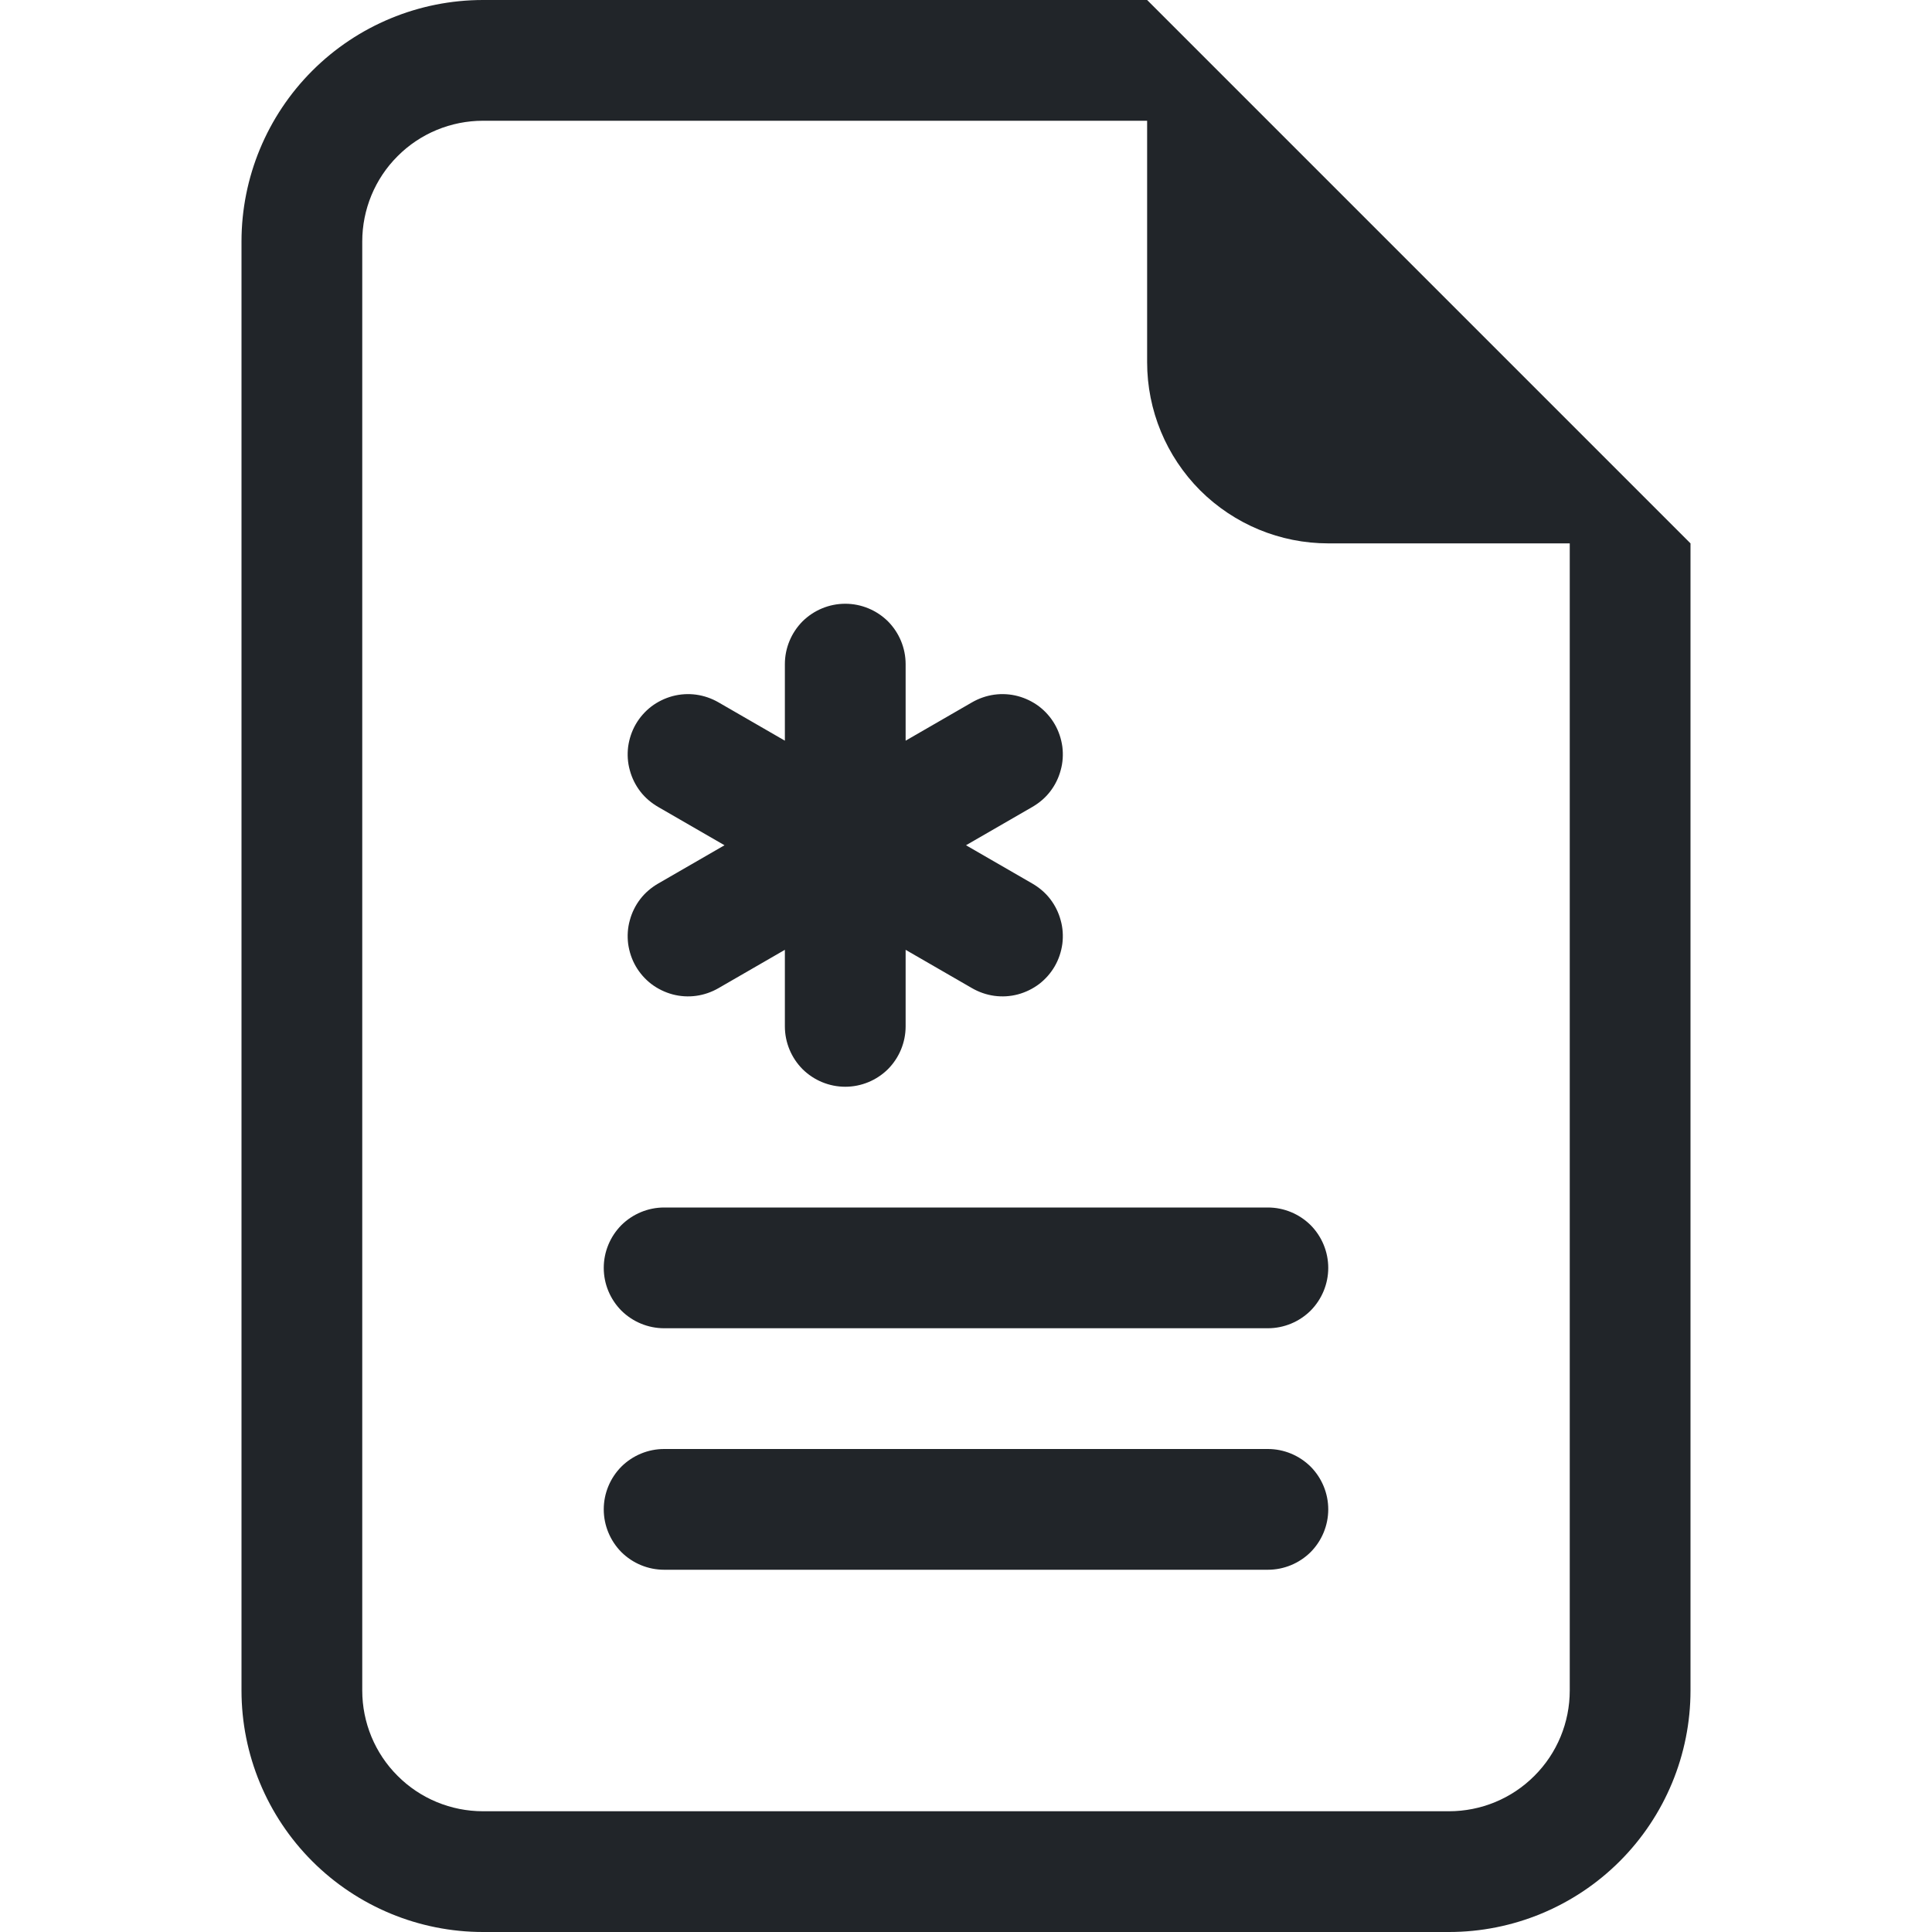 <svg width="16" height="16" viewBox="0 0 16 16" fill="none" xmlns="http://www.w3.org/2000/svg">
<path d="M7.5 5.5C7.5 5.367 7.447 5.24 7.354 5.146C7.26 5.053 7.133 5 7 5C6.867 5 6.74 5.053 6.646 5.146C6.553 5.24 6.5 5.367 6.5 5.5V6.134L5.951 5.817C5.894 5.784 5.831 5.762 5.766 5.753C5.701 5.744 5.634 5.748 5.57 5.765C5.507 5.782 5.447 5.811 5.394 5.851C5.342 5.891 5.298 5.941 5.265 5.998C5.232 6.055 5.211 6.119 5.202 6.184C5.194 6.249 5.198 6.316 5.216 6.379C5.233 6.443 5.263 6.503 5.303 6.555C5.343 6.607 5.394 6.65 5.451 6.683L6 7L5.451 7.317C5.394 7.35 5.343 7.393 5.303 7.445C5.263 7.497 5.233 7.557 5.216 7.621C5.198 7.684 5.194 7.751 5.202 7.816C5.211 7.881 5.232 7.945 5.265 8.002C5.298 8.059 5.342 8.109 5.394 8.149C5.447 8.189 5.507 8.218 5.57 8.235C5.634 8.252 5.701 8.256 5.766 8.247C5.831 8.238 5.894 8.216 5.951 8.183L6.5 7.866V8.5C6.5 8.633 6.553 8.76 6.646 8.854C6.74 8.947 6.867 9 7 9C7.133 9 7.26 8.947 7.354 8.854C7.447 8.76 7.5 8.633 7.5 8.5V7.866L8.049 8.183C8.106 8.216 8.169 8.238 8.234 8.247C8.299 8.256 8.366 8.252 8.43 8.235C8.493 8.218 8.553 8.189 8.606 8.149C8.658 8.109 8.702 8.059 8.735 8.002C8.768 7.945 8.789 7.881 8.798 7.816C8.806 7.751 8.802 7.684 8.784 7.621C8.767 7.557 8.737 7.497 8.697 7.445C8.657 7.393 8.606 7.35 8.549 7.317L8 7L8.549 6.683C8.606 6.65 8.657 6.607 8.697 6.555C8.737 6.503 8.767 6.443 8.784 6.379C8.802 6.316 8.806 6.249 8.798 6.184C8.789 6.119 8.768 6.055 8.735 5.998C8.702 5.941 8.658 5.891 8.606 5.851C8.553 5.811 8.493 5.782 8.43 5.765C8.366 5.748 8.299 5.744 8.234 5.753C8.169 5.762 8.106 5.784 8.049 5.817L7.5 6.134V5.5ZM5.5 10C5.367 10 5.24 10.053 5.146 10.146C5.053 10.24 5 10.367 5 10.5C5 10.633 5.053 10.76 5.146 10.854C5.24 10.947 5.367 11 5.5 11H10.5C10.633 11 10.76 10.947 10.854 10.854C10.947 10.76 11 10.633 11 10.5C11 10.367 10.947 10.24 10.854 10.146C10.76 10.053 10.633 10 10.5 10H5.5ZM5.5 12C5.367 12 5.24 12.053 5.146 12.146C5.053 12.24 5 12.367 5 12.5C5 12.633 5.053 12.76 5.146 12.854C5.24 12.947 5.367 13 5.5 13H10.5C10.633 13 10.76 12.947 10.854 12.854C10.947 12.76 11 12.633 11 12.5C11 12.367 10.947 12.24 10.854 12.146C10.76 12.053 10.633 12 10.5 12H5.5Z" fill="#212529"/>
<path d="M14 14V4.5L9.5 0H4C3.47 0 2.961 0.211 2.586 0.586C2.211 0.961 2 1.47 2 2V14C2 14.53 2.211 15.039 2.586 15.414C2.961 15.789 3.47 16 4 16H12C12.53 16 13.039 15.789 13.414 15.414C13.789 15.039 14 14.53 14 14ZM9.5 3C9.5 3.398 9.658 3.779 9.939 4.061C10.221 4.342 10.602 4.5 11 4.5H13V14C13 14.265 12.895 14.52 12.707 14.707C12.52 14.895 12.265 15 12 15H4C3.735 15 3.48 14.895 3.293 14.707C3.105 14.52 3 14.265 3 14V2C3 1.735 3.105 1.48 3.293 1.293C3.48 1.105 3.735 1 4 1H9.5V3Z" fill="#212529"/>
</svg>
